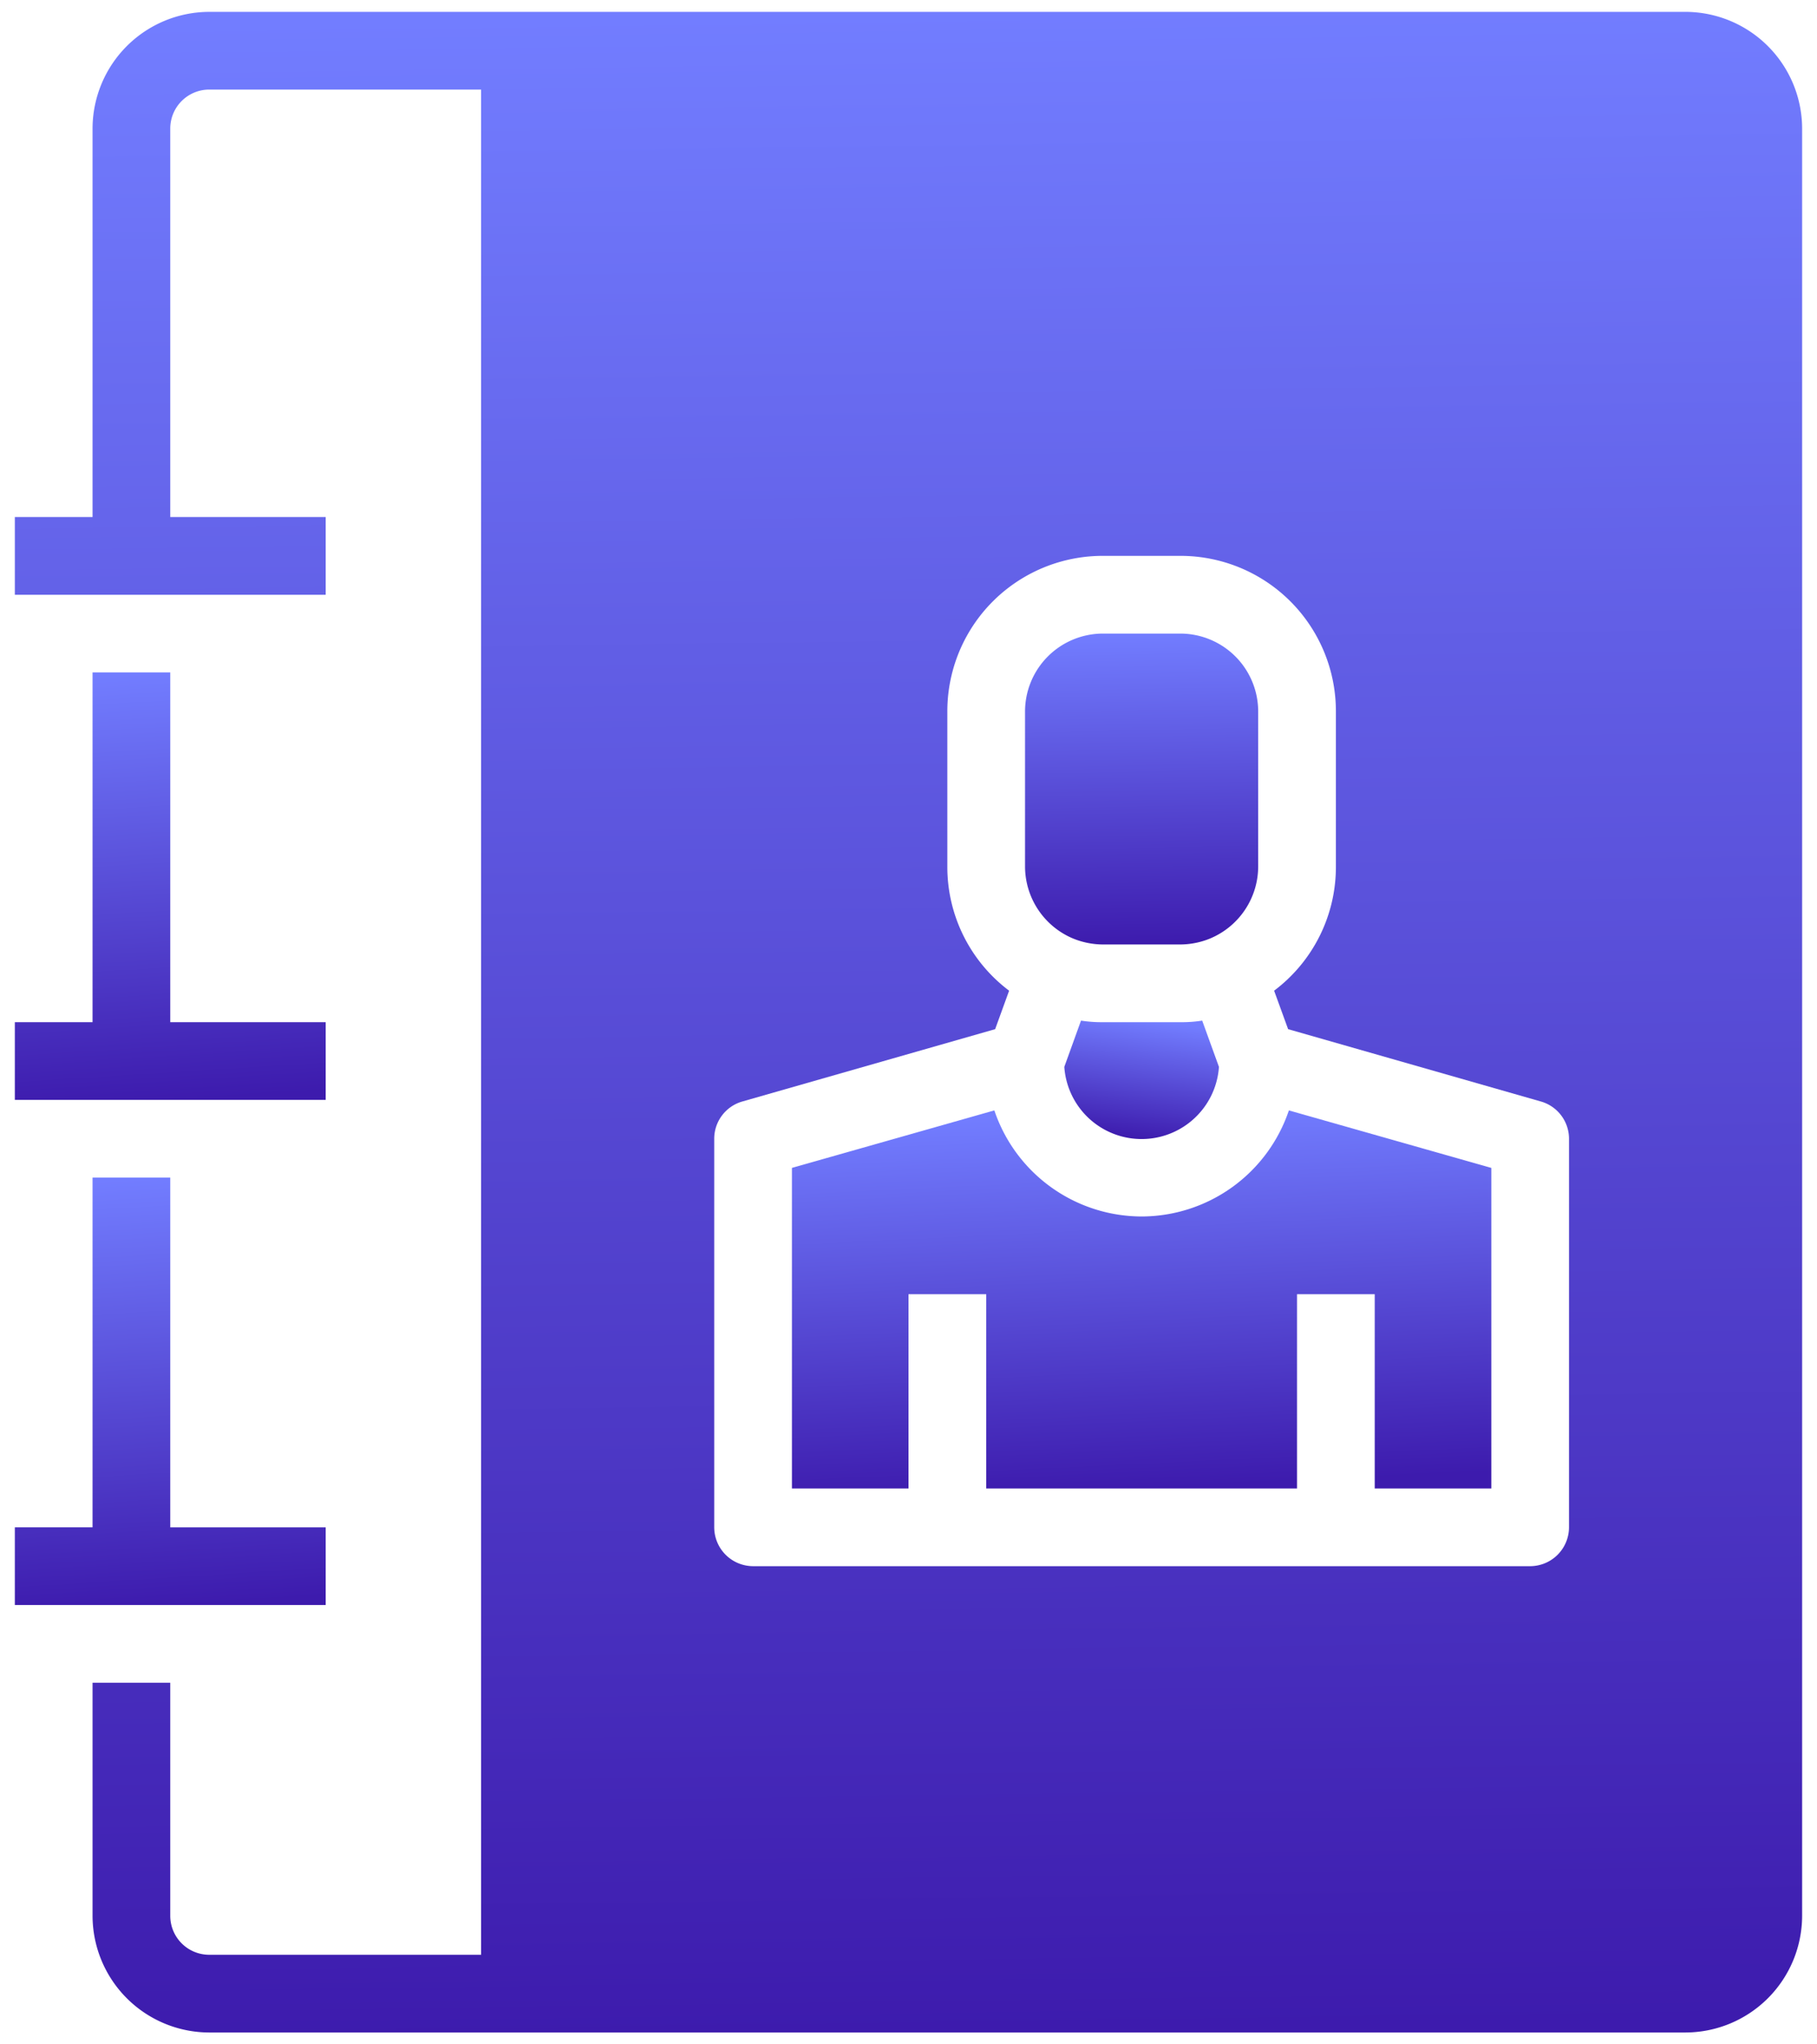 <svg xmlns="http://www.w3.org/2000/svg" width="64" height="72" viewBox="0 0 64 72"><defs><linearGradient id="kfc0a" x1="39.89" x2="40.53" y1="39.11" y2="52.42" gradientUnits="userSpaceOnUse"><stop offset="0" stop-color="#727dff"/><stop offset="1" stop-color="#3d1bad"/></linearGradient><linearGradient id="kfc0b" x1="40.11" x2="40.32" y1="22.31" y2="33.26" gradientUnits="userSpaceOnUse"><stop offset="0" stop-color="#727dff"/><stop offset="1" stop-color="#3d1bad"/></linearGradient><linearGradient id="kfc0c" x1="40.49" x2="39.93" y1="35.95" y2="40.11" gradientUnits="userSpaceOnUse"><stop offset="0" stop-color="#727dff"/><stop offset="1" stop-color="#3d1bad"/></linearGradient><linearGradient id="kfc0d" x1="31.52" x2="32.48" y1=".42" y2="71.58" gradientUnits="userSpaceOnUse"><stop offset="0" stop-color="#727dff"/><stop offset="1" stop-color="#3d1bad"/></linearGradient><linearGradient id="kfc0e" x1="5.52" x2="6.47" y1="23.68" y2="38.74" gradientUnits="userSpaceOnUse"><stop offset="0" stop-color="#727dff"/><stop offset="1" stop-color="#3d1bad"/></linearGradient><linearGradient id="kfc0f" x1="5.52" x2="6.47" y1="41.47" y2="56.53" gradientUnits="userSpaceOnUse"><stop offset="0" stop-color="#727dff"/><stop offset="1" stop-color="#3d1bad"/></linearGradient></defs><g><g><g><path fill="url(#kfc0a)" d="M40.211 42.843a5.486 5.486 0 0 1-5.187-3.736l-7.13 2.025v11.29H32V45.58h2.737v6.842h10.948V45.58h2.737v6.842h4.106v-11.29l-7.13-2.025a5.487 5.487 0 0 1-5.187 3.736z"/></g><g><path fill="url(#kfc0b)" d="M37.775 33.044c.338.142.7.216 1.068.219h2.737c.366-.003.73-.077 1.067-.22a2.755 2.755 0 0 0 1.67-2.517v-5.474a2.746 2.746 0 0 0-2.737-2.738h-2.737a2.746 2.746 0 0 0-2.738 2.738v5.474a2.755 2.755 0 0 0 1.67 2.518z"/></g><g><path fill="url(#kfc0c)" d="M41.58 36h-2.737a4.721 4.721 0 0 1-.767-.055l-.588 1.629a2.73 2.73 0 0 0 5.447 0l-.59-1.629c-.253.04-.509.058-.765.055z"/></g><g><path fill="url(#kfc0d)" d="M59.37.418a4.117 4.117 0 0 1 4.106 4.105v62.953a4.117 4.117 0 0 1-4.106 4.106H7.366a4.118 4.118 0 0 1-4.106-4.106v-8.211h2.737v8.211a1.373 1.373 0 0 0 1.369 1.369h9.58V3.155h-9.58a1.373 1.373 0 0 0-1.369 1.368V18.21h5.475v2.737H.523v-2.737H3.26V4.523A4.118 4.118 0 0 1 7.366.418zm-4.105 39.687c0-.612-.409-1.15-.999-1.314l-8.895-2.545-.493-1.355a5.45 5.45 0 0 0 2.176-4.365v-5.474a5.472 5.472 0 0 0-5.474-5.475h-2.737a5.473 5.473 0 0 0-5.475 5.475v5.474a5.452 5.452 0 0 0 2.176 4.365l-.492 1.355-8.896 2.545c-.59.164-.999.702-.999 1.314v13.686a1.373 1.373 0 0 0 1.369 1.368h27.37a1.372 1.372 0 0 0 1.369-1.368z"/></g><g><path fill="url(#kfc0e)" d="M11.472 36H5.997V23.683H3.26V36H.523v2.737h10.949z"/></g><g><path fill="url(#kfc0f)" d="M11.472 53.791H5.997V41.474H3.26V53.79H.523v2.737h10.949z"/></g></g></g></svg>